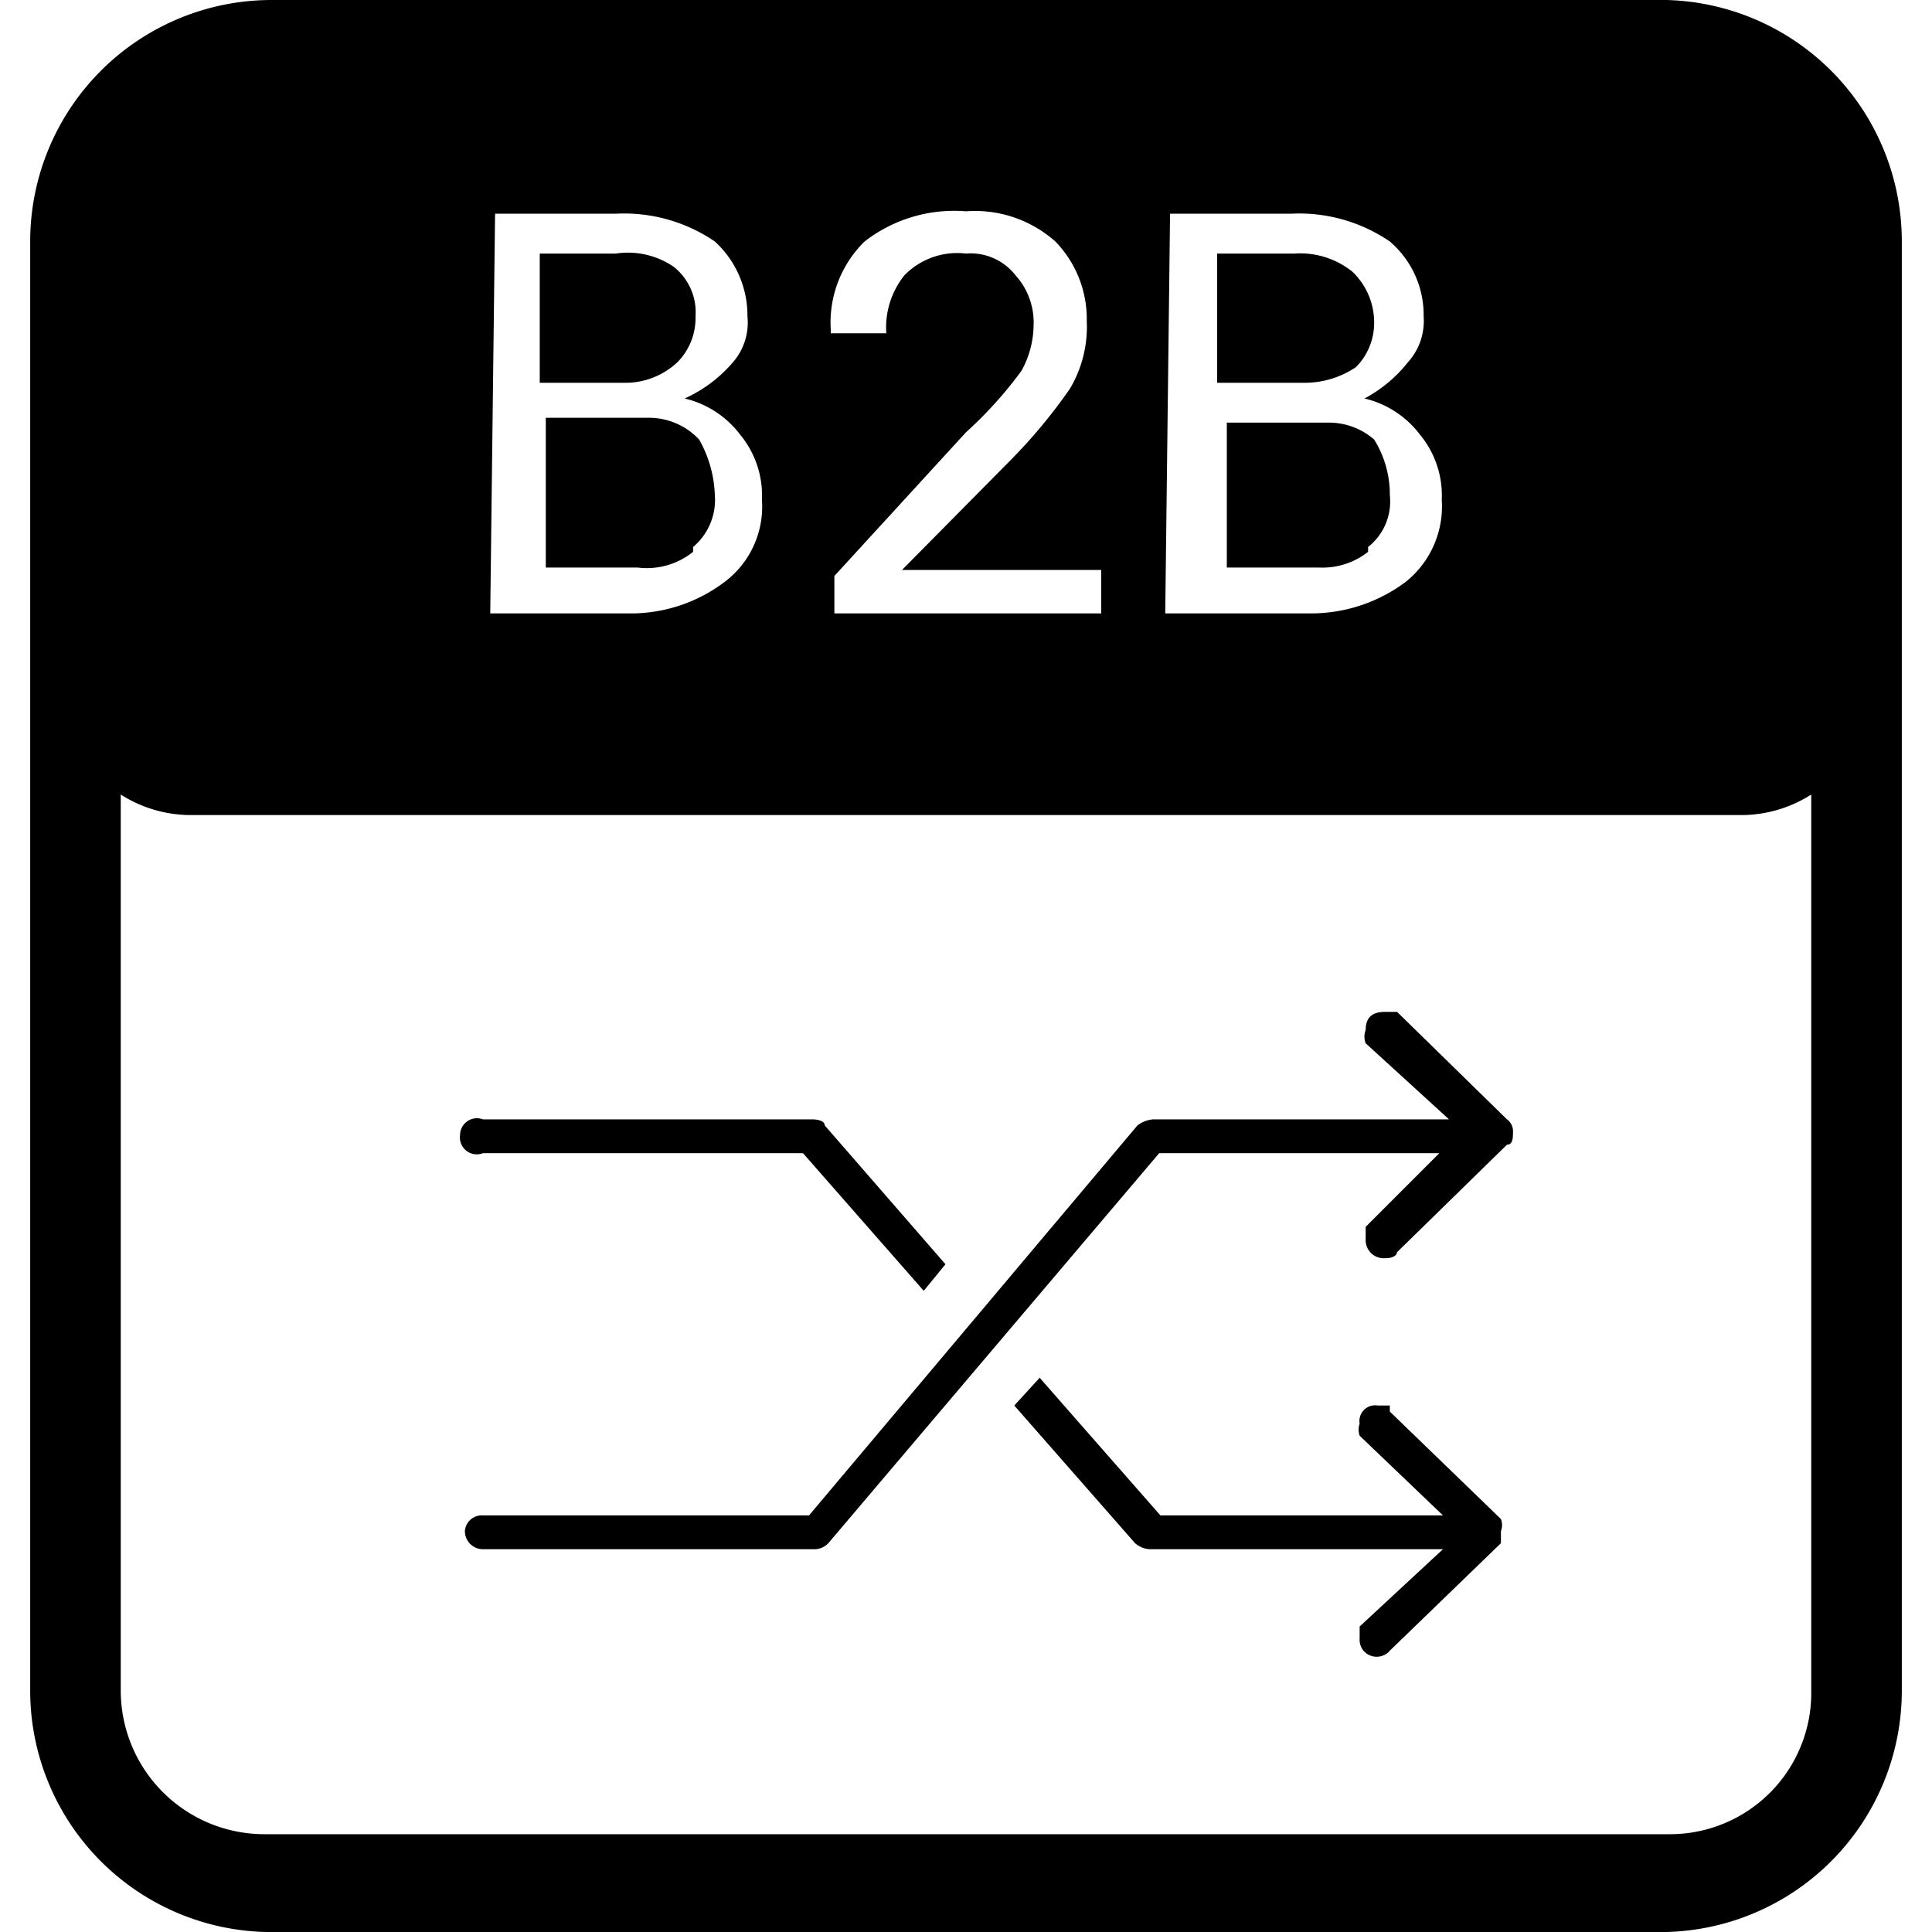 <svg id="Layer_1" data-name="Layer 1" xmlns="http://www.w3.org/2000/svg" viewBox="0 0 16 16">
  <title>b2b</title>
  <path d="M10.82,3.17h-.74V2.1h.64a.69.69,0,0,1,.48.15.58.58,0,0,1,.18.41.52.52,0,0,1-.15.38A.76.76,0,0,1,10.82,3.17ZM5.61,3a.52.52,0,0,0,.15-.38.48.48,0,0,0-.18-.41A.67.67,0,0,0,5.1,2.1H4.47V3.17H5.2A.63.63,0,0,0,5.61,3Zm5.72,1.53a.48.48,0,0,0,.18-.43.86.86,0,0,0-.13-.46A.57.57,0,0,0,11,3.5h-.84V4.7h.76A.61.61,0,0,0,11.33,4.57Zm-5.59,0a.51.51,0,0,0,.18-.43,1,1,0,0,0-.13-.46.57.57,0,0,0-.43-.18H4.52V4.7h.76A.61.61,0,0,0,5.74,4.57ZM15.75,2V14a2,2,0,0,1-1.95,2H2.2A2,2,0,0,1,.25,14V2a2,2,0,0,1,2-2H13.8A2,2,0,0,1,15.75,2ZM9.65,5.08h1.2a1.31,1.31,0,0,0,.79-.26.8.8,0,0,0,.3-.68.79.79,0,0,0-.18-.54.81.81,0,0,0-.46-.3A1.14,1.14,0,0,0,11.66,3a.51.51,0,0,0,.13-.38A.8.8,0,0,0,11.51,2a1.33,1.33,0,0,0-.82-.23h-1ZM6.88,2.76h.46a.69.69,0,0,1,.15-.48A.61.61,0,0,1,8,2.1a.47.47,0,0,1,.41.18.58.58,0,0,1,.15.41.8.8,0,0,1-.1.38A3.37,3.37,0,0,1,8,3.58L6.91,4.77v.31H9.12V4.72H7.47v0l.91-.92a4.43,4.43,0,0,0,.48-.58A1,1,0,0,0,9,2.66.92.92,0,0,0,8.74,2,1,1,0,0,0,8,1.75,1.21,1.21,0,0,0,7.16,2a.94.94,0,0,0-.28.73ZM4.06,5.08H5.25A1.29,1.29,0,0,0,6,4.82a.78.78,0,0,0,.31-.68.79.79,0,0,0-.18-.54.81.81,0,0,0-.46-.3A1.14,1.14,0,0,0,6.07,3a.5.5,0,0,0,.12-.38A.83.83,0,0,0,5.92,2a1.33,1.33,0,0,0-.82-.23h-1ZM15,6.58a1.08,1.08,0,0,1-.56.17H1.59A1.08,1.08,0,0,1,1,6.58V14a1.19,1.19,0,0,0,1.2,1.19H13.82A1.17,1.17,0,0,0,15,14V6.58Zm-3.49,5.11.92.89a.14.14,0,0,1,0,.1c0,.05,0,.1,0,.1l-.92.89a.14.14,0,0,1-.1.05.14.14,0,0,1-.15-.15s0-.08,0-.1l.69-.64H9.53a.2.2,0,0,1-.13-.05h0l-1-1.14.21-.23,1,1.14h2.34l-.69-.66a.15.15,0,0,1,0-.1.13.13,0,0,1,.15-.15s.08,0,.1,0Zm.46-2.14H9.6L6.86,12.78h0a.16.16,0,0,1-.11.05H4a.15.15,0,0,1-.15-.15A.14.14,0,0,1,4,12.55h2.7L9.42,9.32h0a.25.25,0,0,1,.13-.05H12l-.69-.63a.15.15,0,0,1,0-.11c0-.1.05-.15.16-.15s.1,0,.1,0l.91.89a.12.12,0,0,1,.05.1c0,.05,0,.11-.05.11l-.91.89s0,.05-.1.05a.15.15,0,0,1-.16-.16s0-.07,0-.1l.66-.66ZM3.81,9.4A.14.14,0,0,1,4,9.27H6.73s.1,0,.1.05h0l1,1.15-.18.22-1-1.14H4A.14.14,0,0,1,3.81,9.4Z"/>
</svg>
